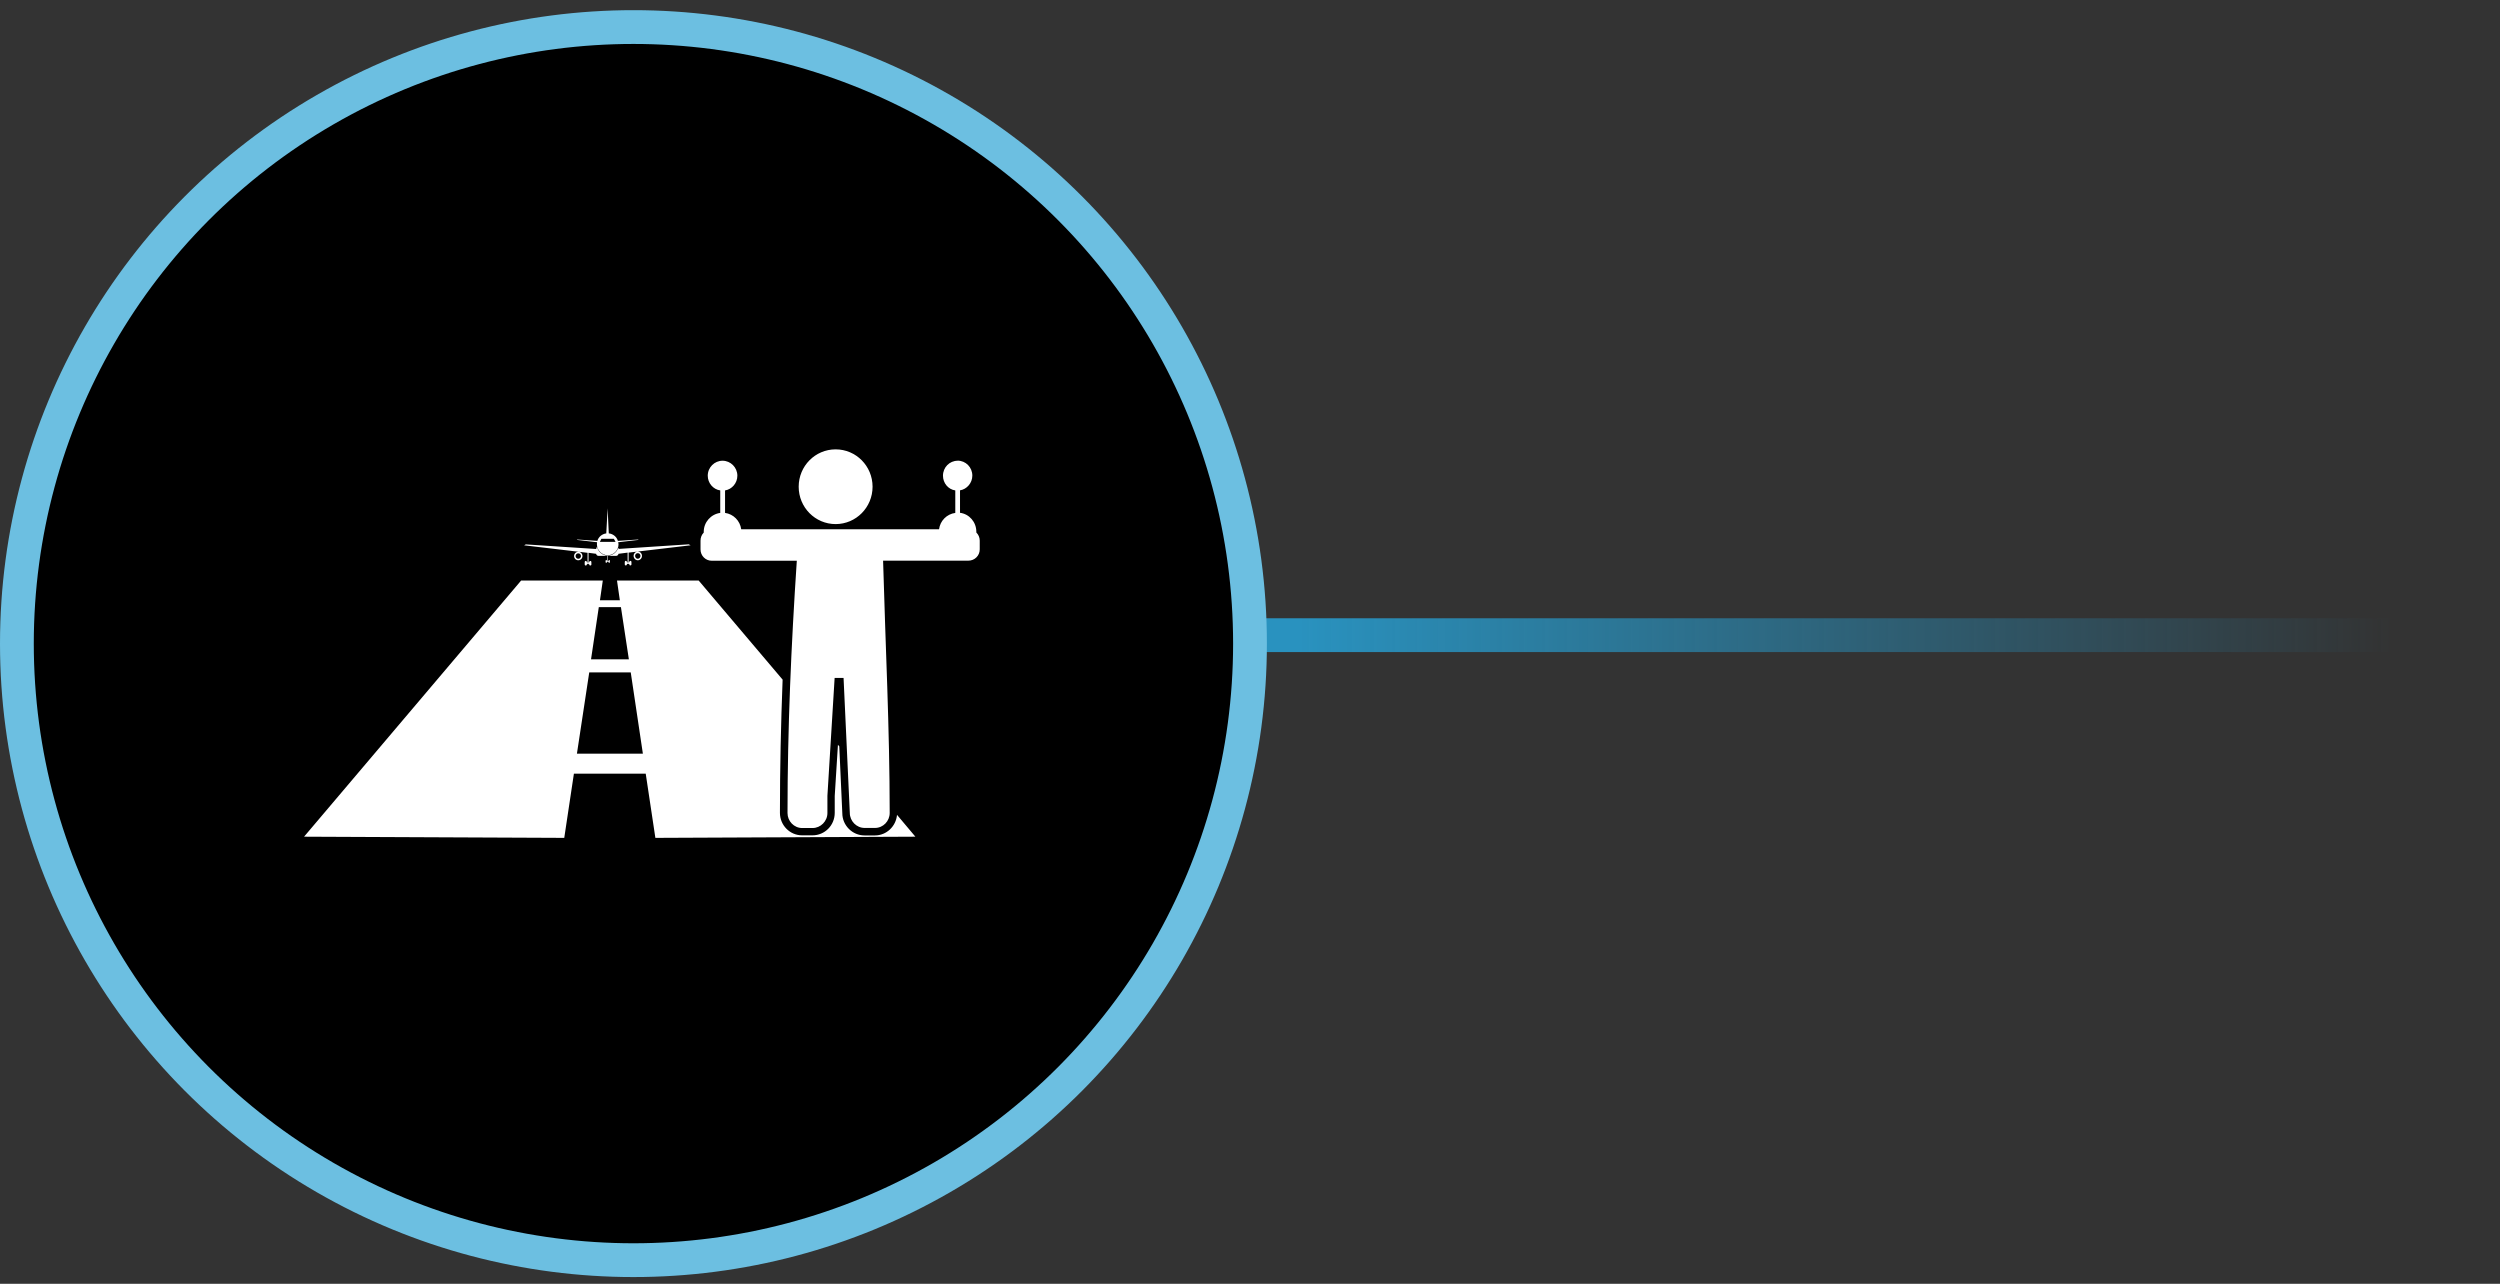 <svg width="148" height="76" viewBox="0 0 148 76" fill="none" xmlns="http://www.w3.org/2000/svg">
<rect x="0" y="0" width="148" height="76" fill="#333333" stroke="none"/>
<line x1="75" y1="37.602" x2="147" y2="37.602" stroke="url(#paint0_linear_303_9)" stroke-width="2" stroke-linecap="round"/>
<circle cx="37.5" cy="38.102" r="36.5" fill="black" stroke="#6CBFE1" stroke-width="2"/>
<path fill-rule="evenodd" clip-rule="evenodd" d="M31.143 32.229L35.295 32.501V32.491C35.295 32.448 35.316 32.411 35.343 32.379C35.411 32.672 35.67 32.892 35.982 32.892C36.273 32.892 36.521 32.688 36.6 32.427C36.611 32.448 36.621 32.464 36.621 32.485V32.496L40.773 32.224L40.884 32.282L37.213 32.715V33.33H37.224V33.282H37.255V33.271C37.255 33.233 37.287 33.202 37.313 33.202C37.355 33.202 37.382 33.233 37.382 33.271V33.415C37.382 33.447 37.35 33.474 37.313 33.474C37.282 33.474 37.255 33.442 37.255 33.415V33.394H37.224V33.346H37.213V33.389H37.155V33.346H37.144V33.394H37.112V33.415C37.112 33.447 37.081 33.474 37.044 33.474C37.002 33.474 36.986 33.442 36.986 33.415V33.271C36.986 33.233 37.007 33.202 37.044 33.202C37.086 33.202 37.112 33.233 37.112 33.271V33.282H37.144V33.33H37.155V32.715L36.616 32.785C36.605 32.854 36.547 32.908 36.473 32.908H35.993V33.233H36.003V33.202H36.024V33.191C36.024 33.191 36.045 33.148 36.061 33.148C36.093 33.148 36.103 33.169 36.103 33.191V33.282C36.103 33.314 36.093 33.319 36.061 33.319C36.061 33.319 36.024 33.308 36.024 33.282V33.271H36.003V33.239H35.993V33.26H35.961V33.239H35.95V33.271H35.929V33.282C35.929 33.314 35.908 33.319 35.892 33.319C35.892 33.319 35.85 33.308 35.85 33.282V33.191C35.85 33.191 35.871 33.148 35.892 33.148C35.892 33.148 35.929 33.169 35.929 33.191V33.202H35.95V33.233H35.961V32.908H35.433C35.364 32.908 35.301 32.859 35.29 32.785L34.841 32.726V33.335H34.852V33.287H34.883V33.276C34.883 33.239 34.915 33.207 34.952 33.207C34.984 33.207 35.01 33.239 35.01 33.276V33.421C35.01 33.453 34.978 33.479 34.952 33.479C34.91 33.479 34.883 33.447 34.883 33.421V33.399H34.852V33.351H34.841V33.394H34.783V33.351H34.772V33.399H34.741V33.421C34.741 33.453 34.709 33.479 34.672 33.479C34.64 33.479 34.614 33.447 34.614 33.421V33.276C34.614 33.239 34.645 33.207 34.672 33.207C34.714 33.207 34.741 33.239 34.741 33.276V33.287H34.772V33.335H34.783V32.726L31.027 32.282L31.138 32.224L31.143 32.229ZM49.469 26.602C50.678 26.602 51.656 27.59 51.656 28.814C51.656 30.038 50.678 31.026 49.469 31.026C48.259 31.026 47.282 30.038 47.282 28.814C47.282 27.59 48.259 26.602 49.469 26.602ZM56.685 27.27C57.176 27.27 57.562 27.665 57.562 28.157C57.562 28.59 57.239 28.964 56.833 29.028V30.358C57.382 30.428 57.799 30.904 57.799 31.481V31.523C57.921 31.646 58 31.817 58 31.999V32.523C58 32.897 57.699 33.191 57.329 33.191H52.279C52.416 38.166 52.67 43.157 52.67 48.127C52.67 48.613 52.279 49.014 51.803 49.014H51.185C50.705 49.014 50.309 48.608 50.309 48.127L49.939 40.133H49.41L48.983 47.112V48.132C48.983 48.618 48.581 49.019 48.106 49.019H47.488C47.007 49.019 46.621 48.613 46.621 48.132C46.621 43.146 46.838 38.198 47.171 33.196H42.131C41.772 33.196 41.471 32.902 41.471 32.528V32.005C41.471 31.823 41.539 31.652 41.661 31.529V31.486C41.661 30.909 42.089 30.439 42.638 30.364V29.033C42.221 28.974 41.899 28.6 41.899 28.162C41.899 27.665 42.3 27.275 42.776 27.275C43.251 27.275 43.652 27.671 43.652 28.162C43.652 28.595 43.335 28.969 42.923 29.033V30.364C43.42 30.433 43.811 30.829 43.88 31.331H55.591C55.66 30.823 56.051 30.433 56.553 30.364V29.033C56.135 28.974 55.824 28.6 55.824 28.162C55.824 27.665 56.215 27.275 56.695 27.275L56.685 27.27ZM30.858 34.366H35.686L35.517 35.537H36.695L36.526 34.366H41.36L46.331 40.234C46.23 42.868 46.172 45.498 46.172 48.122C46.172 48.859 46.764 49.452 47.482 49.452H48.1C48.829 49.452 49.416 48.859 49.416 48.122V47.122L49.606 44.092L49.685 44.183L49.865 48.143C49.865 48.859 50.456 49.458 51.18 49.458H51.798C52.485 49.458 53.045 48.913 53.103 48.239L54.191 49.532L38.798 49.602L38.227 45.802H33.975L33.404 49.602L18 49.532L30.847 34.372L30.858 34.366ZM38.058 44.616L37.34 39.806H34.883L34.154 44.616H38.058ZM37.229 39.032L36.759 35.943H35.449L34.989 39.032H37.224H37.229ZM37.757 32.656C37.9 32.656 38.005 32.769 38.005 32.908C38.005 33.047 37.894 33.169 37.757 33.169C37.62 33.169 37.509 33.047 37.509 32.908C37.509 32.769 37.62 32.656 37.757 32.656ZM37.757 32.747C37.847 32.747 37.916 32.817 37.916 32.908C37.916 32.998 37.847 33.079 37.757 33.079C37.667 33.079 37.599 32.998 37.599 32.908C37.599 32.817 37.667 32.747 37.757 32.747ZM34.233 32.667C34.371 32.667 34.482 32.779 34.482 32.918C34.482 33.057 34.371 33.169 34.233 33.169C34.096 33.169 33.985 33.057 33.985 32.918C33.985 32.779 34.096 32.667 34.233 32.667ZM34.233 32.758C34.323 32.758 34.392 32.827 34.392 32.918C34.392 33.009 34.323 33.079 34.233 33.079C34.144 33.079 34.075 33.009 34.075 32.918C34.075 32.827 34.144 32.758 34.233 32.758ZM36.051 31.577C36.299 31.609 36.51 31.78 36.579 32.02L37.768 31.94L37.804 31.962L36.595 32.101C36.605 32.143 36.616 32.181 36.616 32.224C36.616 32.576 36.325 32.87 35.977 32.87C35.628 32.87 35.338 32.576 35.338 32.224C35.338 32.186 35.338 32.133 35.348 32.101L34.149 31.962L34.186 31.94L35.364 32.02C35.433 31.78 35.644 31.609 35.892 31.577L35.971 30.091L36.04 31.577H36.051ZM35.602 31.898H36.341L36.442 32.079H35.512L35.602 31.898Z" fill="white"/>
<defs>
<linearGradient id="paint0_linear_303_9" x1="76.878" y1="38.602" x2="141.589" y2="38.602" gradientUnits="userSpaceOnUse">
<stop stop-color="#2992BF"/>
<stop offset="1" stop-color="#2992BF" stop-opacity="0"/>
</linearGradient>
</defs>
</svg>
